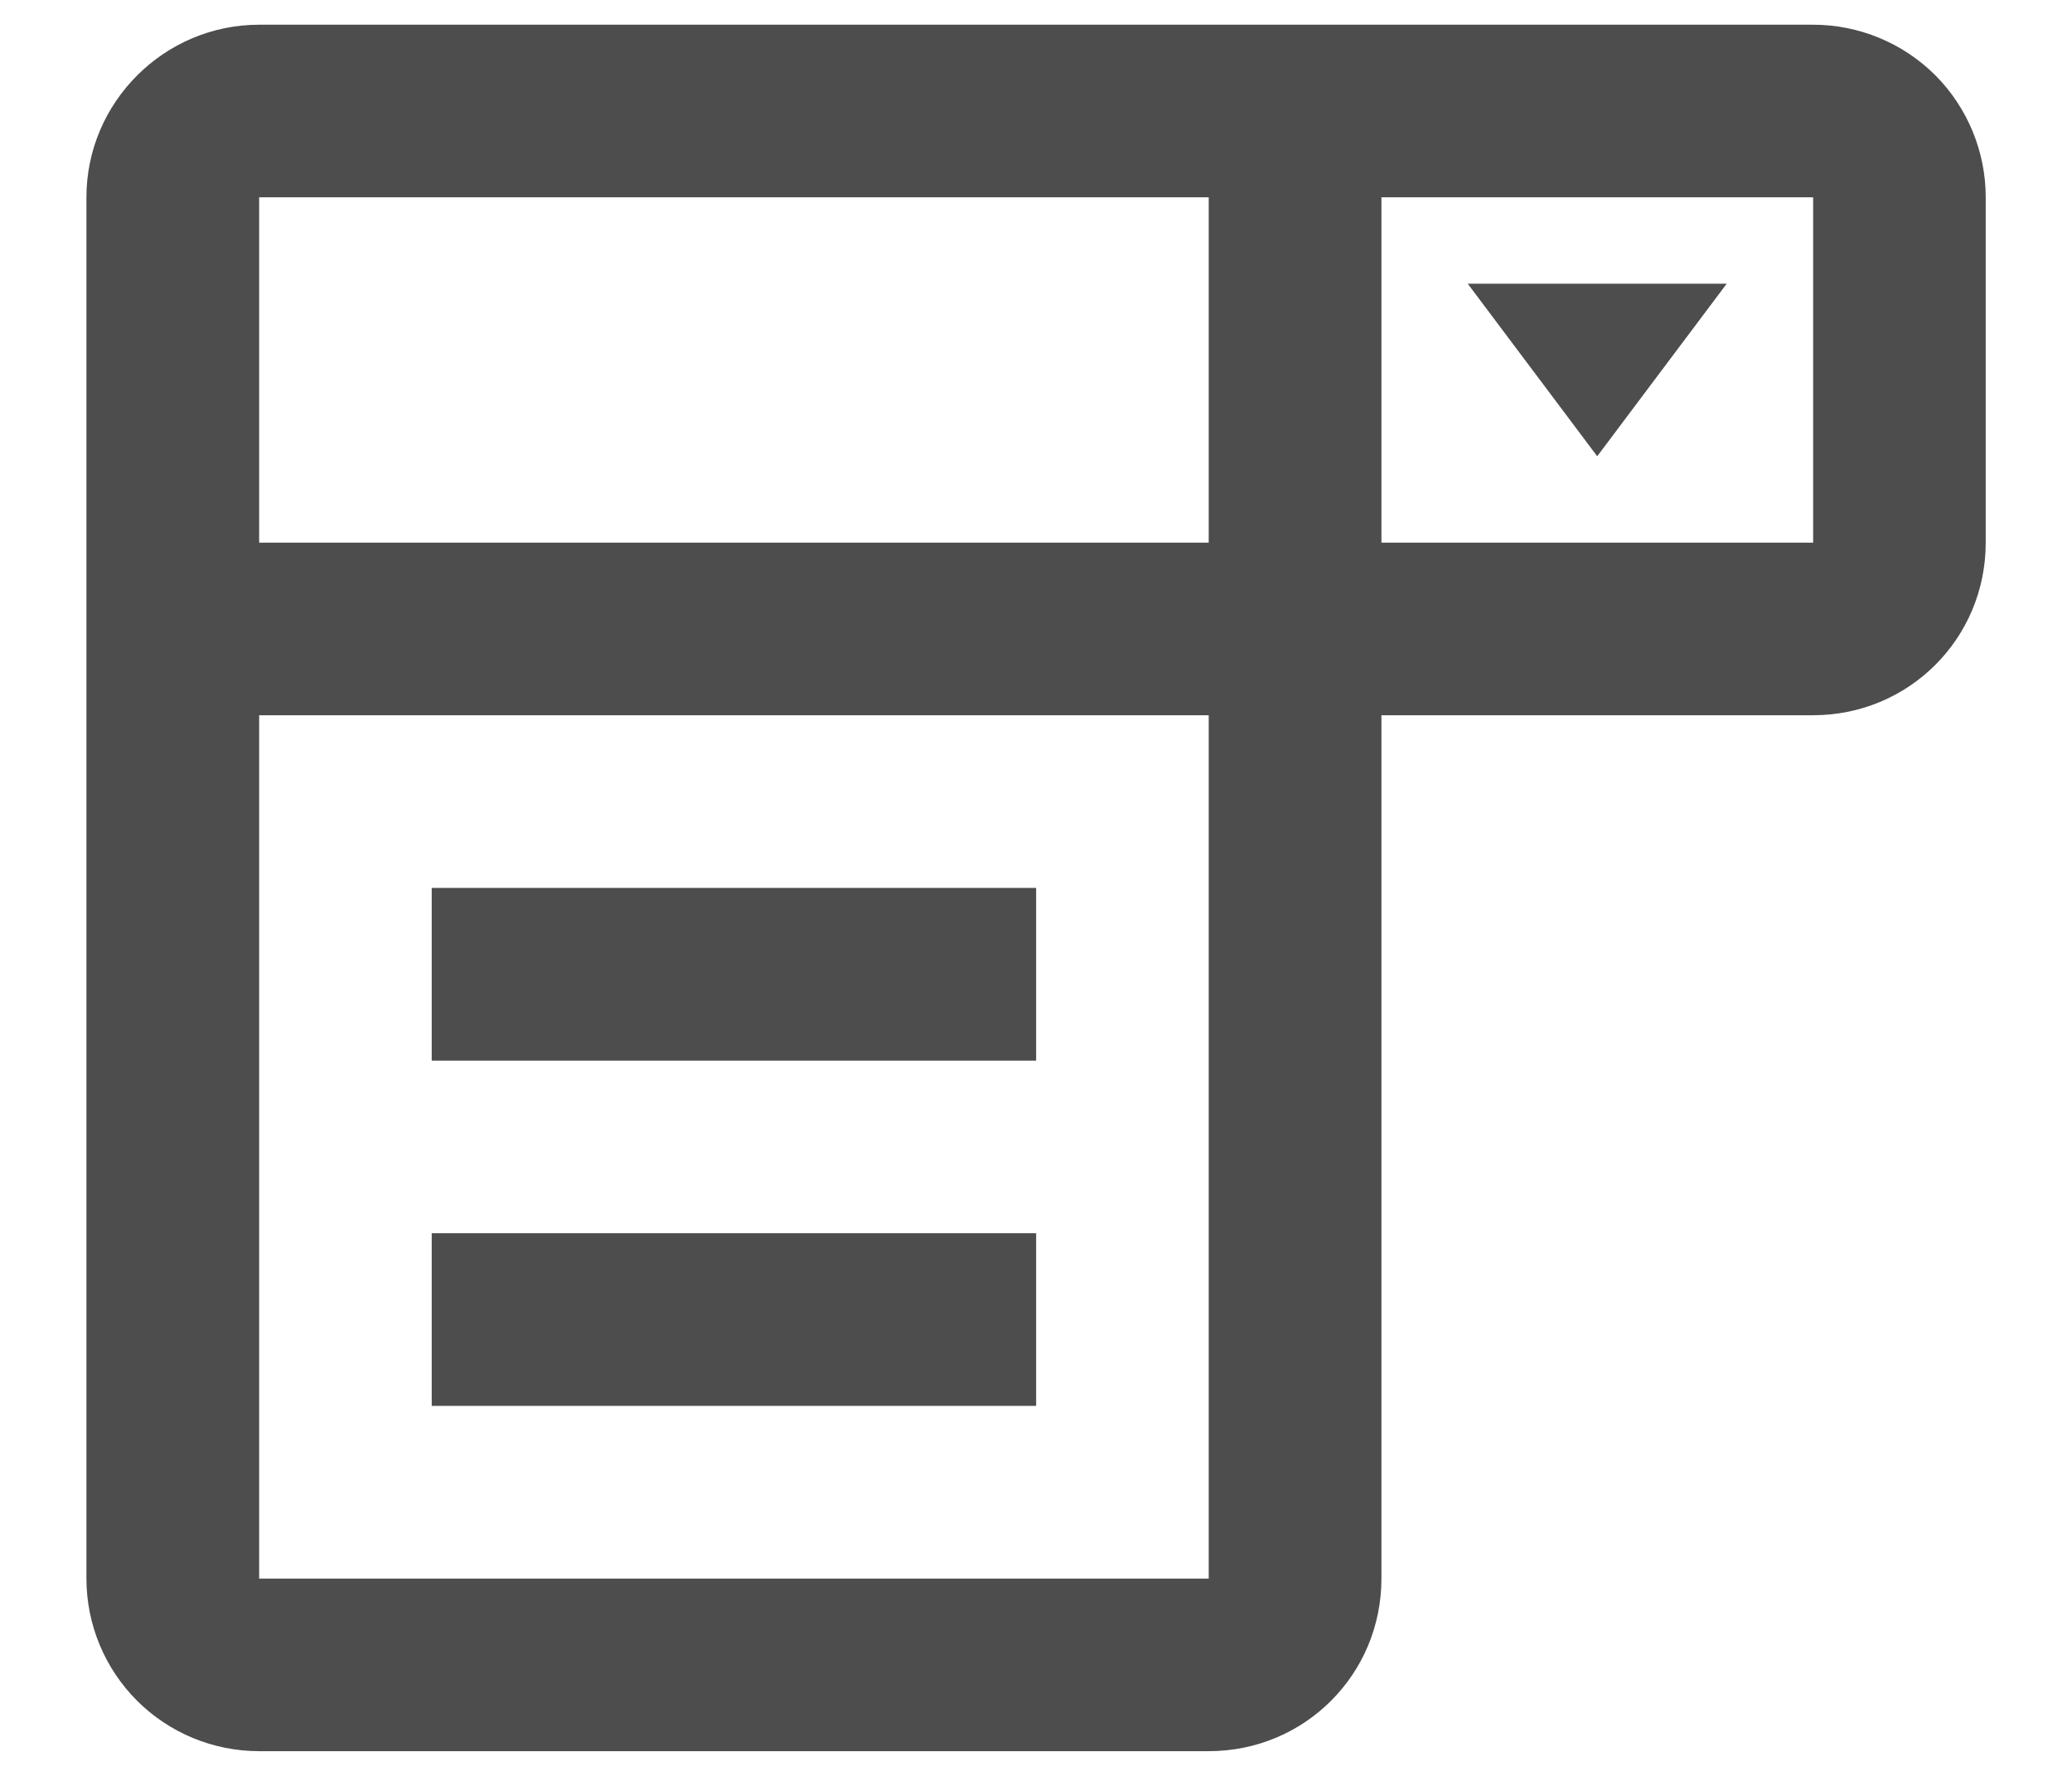 <svg width="14" height="12" viewBox="0 0 14 12" fill="none" xmlns="http://www.w3.org/2000/svg">
<path d="M9.917 1.917H11.667L10.792 3.083L9.917 1.917ZM1.751 0.167H12.251C12.56 0.167 12.857 0.29 13.076 0.508C13.294 0.727 13.417 1.024 13.417 1.333V3.667C13.417 4.314 12.898 4.833 12.251 4.833H9.334V10.667C9.334 11.314 8.815 11.833 8.167 11.833H1.751C1.441 11.833 1.144 11.71 0.926 11.492C0.707 11.273 0.584 10.976 0.584 10.667V1.333C0.584 0.692 1.109 0.167 1.751 0.167ZM1.751 1.333V3.667H8.167V1.333H1.751ZM12.251 3.667V1.333H9.334V3.667H12.251ZM1.751 10.667H8.167V4.833H1.751V10.667ZM2.917 6H7.001V7.167H2.917V6ZM2.917 8.333H7.001V9.5H2.917V8.333Z" fill="#4D4D4D"/>
</svg>
